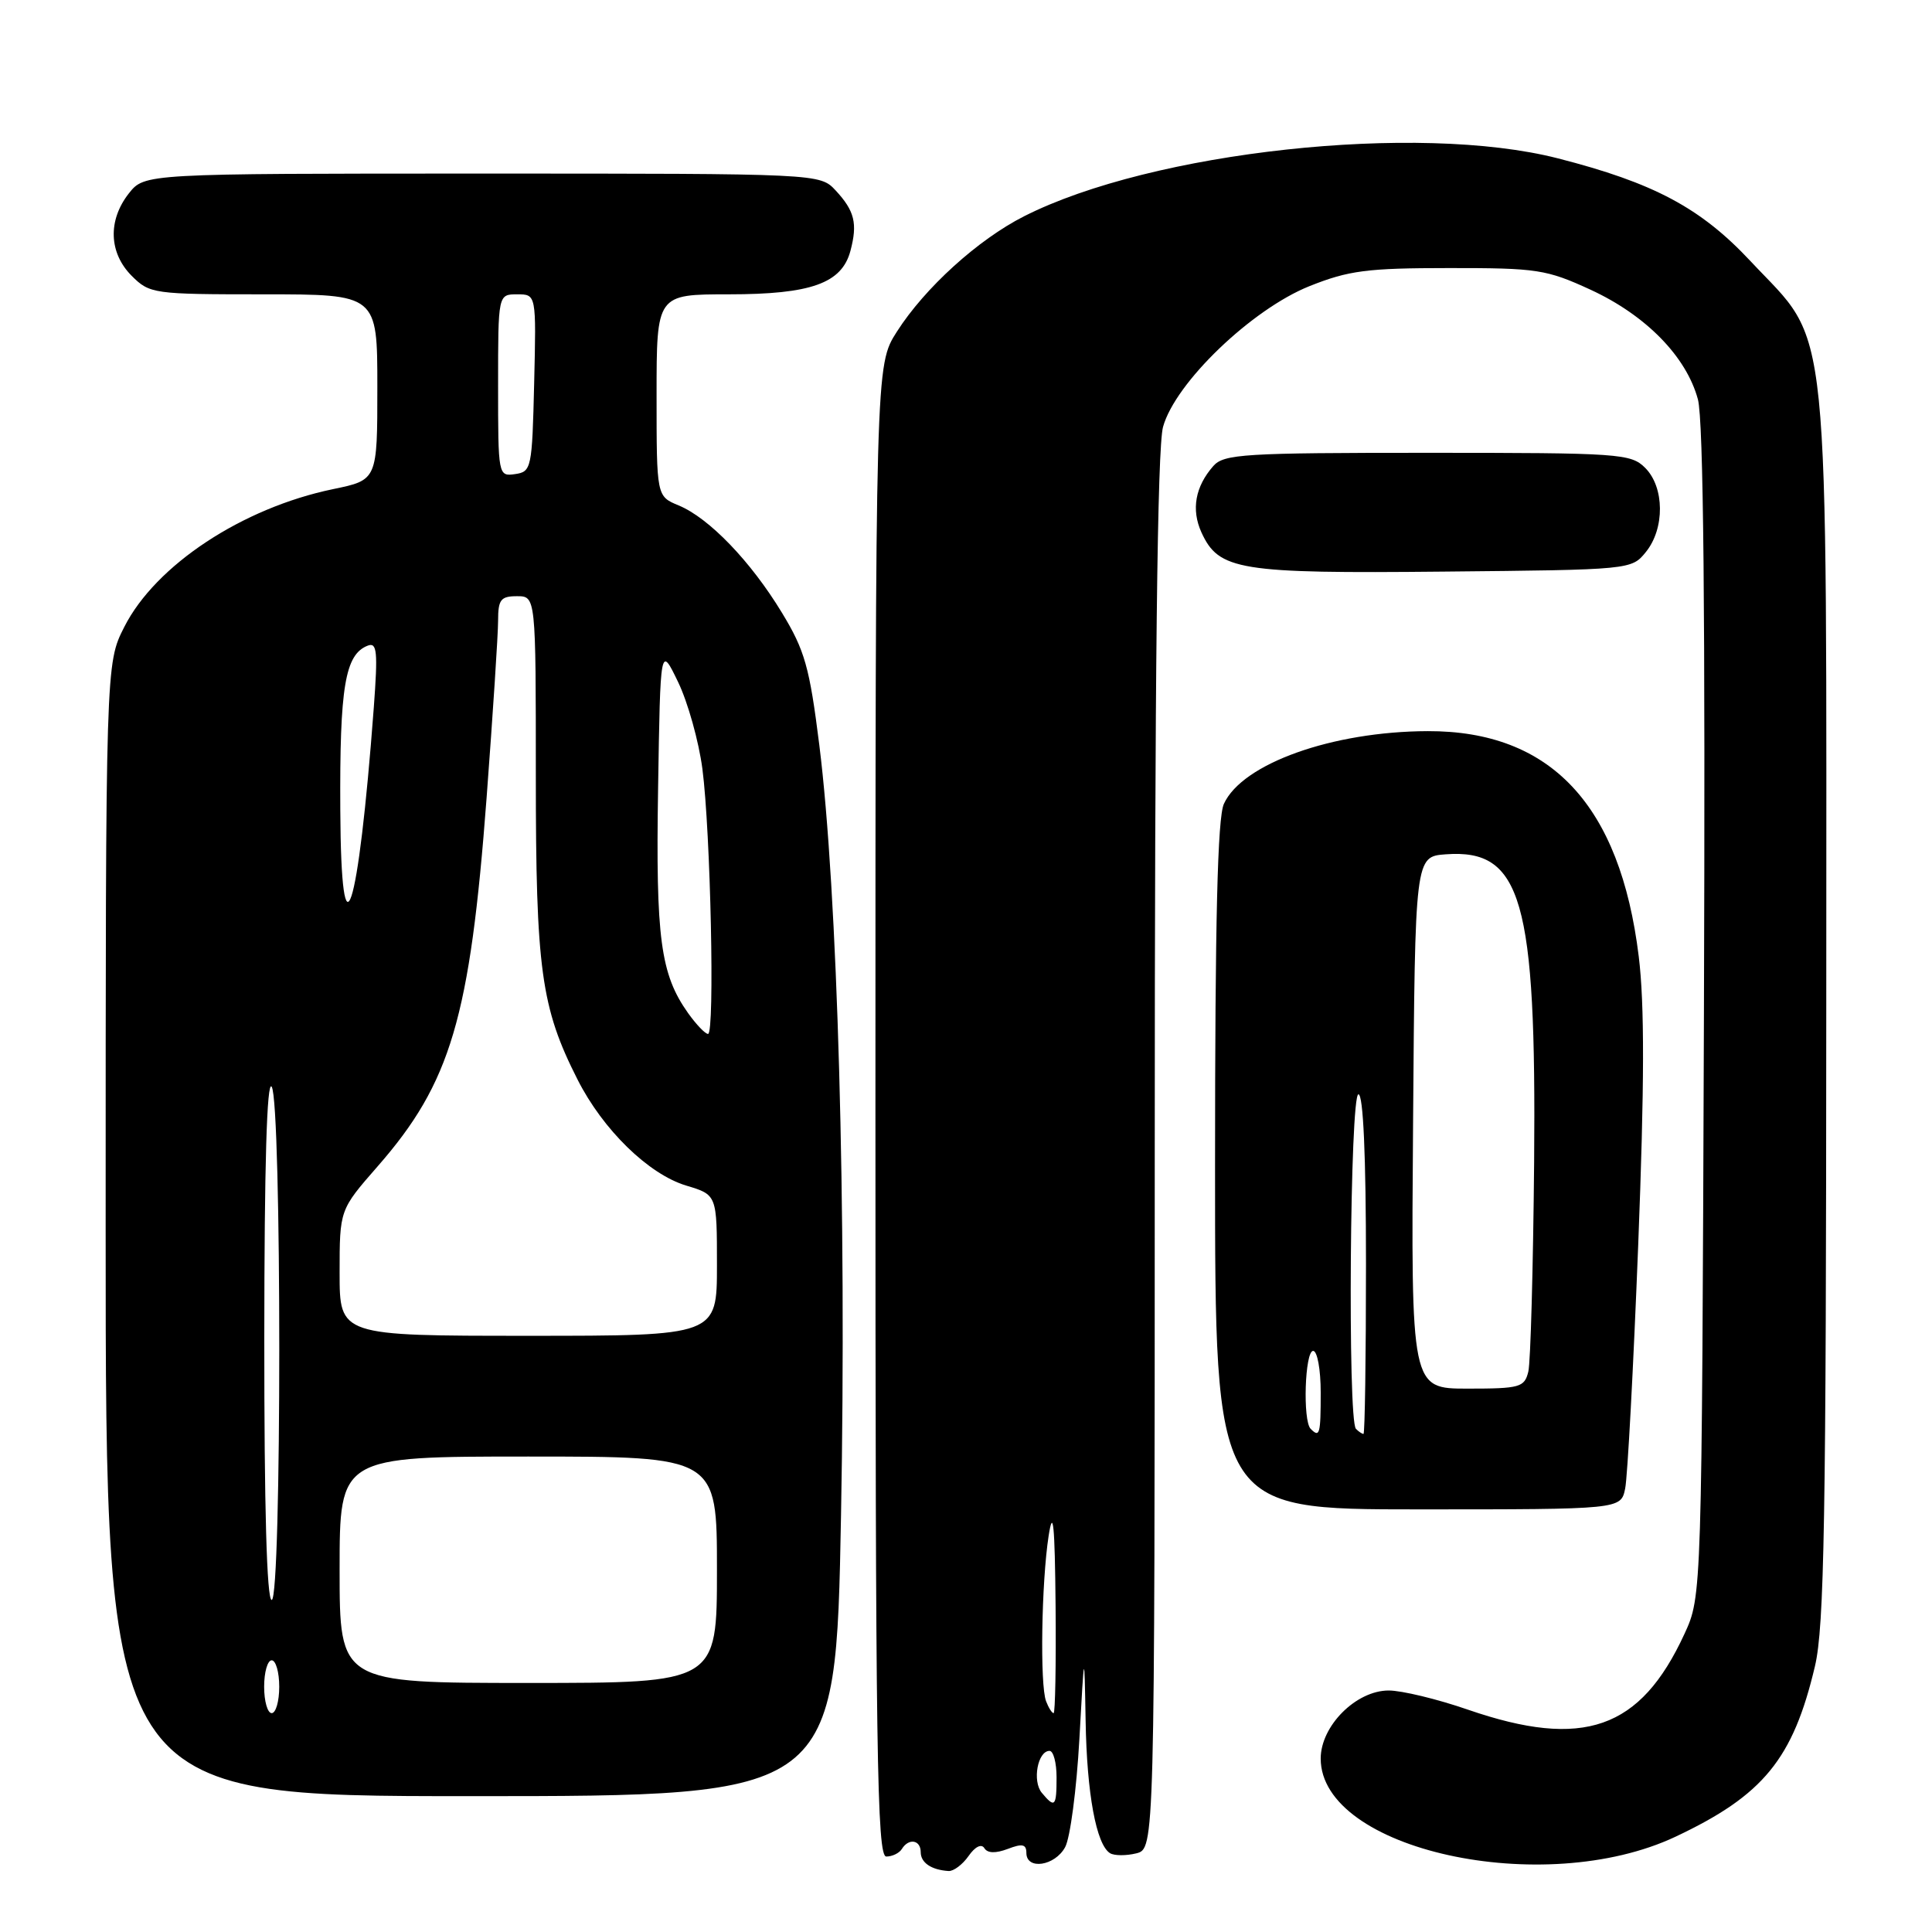 <?xml version="1.0" encoding="UTF-8" standalone="no"?>
<!DOCTYPE svg PUBLIC "-//W3C//DTD SVG 1.1//EN" "http://www.w3.org/Graphics/SVG/1.1/DTD/svg11.dtd" >
<svg xmlns="http://www.w3.org/2000/svg" xmlns:xlink="http://www.w3.org/1999/xlink" version="1.1" viewBox="0 0 256 256">
 <g >
 <path fill="currentColor"
d=" M 128.34 245.93 C 129.20 244.69 130.05 244.27 130.43 244.89 C 130.85 245.57 131.92 245.60 133.54 244.99 C 135.46 244.25 136.00 244.37 136.00 245.52 C 136.00 247.83 139.79 247.26 141.14 244.75 C 141.81 243.51 142.65 237.10 143.02 230.50 C 143.68 218.50 143.68 218.50 143.85 228.00 C 144.01 237.68 145.26 244.43 147.09 245.56 C 147.65 245.90 149.21 245.91 150.56 245.58 C 153.00 244.96 153.00 244.96 153.01 152.73 C 153.01 89.01 153.35 59.28 154.11 56.56 C 155.73 50.71 165.85 40.99 173.50 37.92 C 178.71 35.84 181.15 35.52 192.00 35.52 C 203.68 35.51 204.91 35.70 210.76 38.39 C 218.09 41.77 223.45 47.25 224.98 52.91 C 225.72 55.68 225.97 81.03 225.78 134.22 C 225.50 211.50 225.50 211.50 223.20 216.50 C 217.36 229.17 209.80 231.81 194.51 226.54 C 190.47 225.14 185.74 224.00 184.01 224.00 C 179.69 224.00 175.00 228.69 175.00 233.02 C 175.00 245.11 204.51 251.61 222.00 243.38 C 233.65 237.89 237.59 233.08 240.49 220.78 C 241.73 215.51 241.97 201.48 241.99 133.29 C 242.00 39.32 242.69 46.09 231.93 34.58 C 225.34 27.54 219.13 24.23 206.42 20.98 C 187.88 16.24 152.65 20.06 135.69 28.66 C 129.59 31.75 122.54 38.15 118.84 43.95 C 116.00 48.39 116.00 48.39 116.00 147.20 C 116.00 232.56 116.20 246.00 117.44 246.00 C 118.23 246.00 119.16 245.55 119.50 245.00 C 120.41 243.52 122.00 243.79 122.00 245.42 C 122.00 246.82 123.40 247.77 125.69 247.92 C 126.35 247.96 127.54 247.07 128.34 245.93 Z  M 111.44 200.75 C 112.19 160.43 110.99 118.06 108.56 98.70 C 107.27 88.40 106.64 86.17 103.61 81.19 C 99.48 74.38 93.95 68.63 89.92 66.97 C 87.00 65.76 87.00 65.76 87.00 52.38 C 87.00 39.00 87.00 39.00 96.55 39.00 C 107.48 39.00 111.55 37.54 112.69 33.23 C 113.65 29.61 113.24 27.95 110.74 25.25 C 108.65 23.00 108.65 23.00 63.90 23.00 C 19.15 23.00 19.15 23.00 17.07 25.63 C 14.27 29.20 14.42 33.51 17.45 36.55 C 19.84 38.93 20.31 39.00 34.95 39.00 C 50.00 39.00 50.00 39.00 50.00 51.30 C 50.00 63.60 50.00 63.60 44.14 64.81 C 32.11 67.30 20.62 74.88 16.47 83.07 C 14.00 87.93 14.00 87.93 14.00 162.97 C 14.00 238.00 14.00 238.00 62.38 238.00 C 110.75 238.00 110.75 238.00 111.44 200.75 Z  M 215.34 197.25 C 215.66 195.74 216.43 181.22 217.07 165.00 C 217.90 143.71 217.92 133.06 217.14 126.72 C 214.68 106.65 205.48 96.83 189.18 96.88 C 176.54 96.92 164.60 101.18 162.17 106.52 C 161.33 108.37 161.00 121.93 161.00 154.55 C 161.00 200.00 161.00 200.00 187.88 200.00 C 214.77 200.00 214.77 200.00 215.34 197.25 Z  M 218.09 73.14 C 220.61 70.03 220.56 64.56 218.00 62.00 C 216.10 60.10 214.67 60.00 189.15 60.00 C 164.84 60.00 162.17 60.16 160.77 61.75 C 158.37 64.48 157.83 67.52 159.19 70.53 C 161.50 75.58 164.14 76.01 191.34 75.74 C 216.10 75.50 216.19 75.49 218.09 73.14 Z  M 138.04 237.55 C 136.76 236.00 137.50 232.00 139.07 232.00 C 139.58 232.00 140.00 233.57 140.00 235.50 C 140.00 239.40 139.78 239.64 138.04 237.55 Z  M 138.61 225.42 C 137.78 223.27 138.00 209.64 138.95 203.50 C 139.54 199.71 139.77 201.96 139.87 212.75 C 139.94 220.59 139.82 227.00 139.61 227.00 C 139.39 227.00 138.94 226.29 138.61 225.42 Z  M 35.00 223.50 C 35.00 221.57 35.45 220.00 36.00 220.00 C 36.55 220.00 37.00 221.57 37.00 223.50 C 37.00 225.43 36.55 227.00 36.00 227.00 C 35.45 227.00 35.00 225.43 35.00 223.50 Z  M 45.00 208.00 C 45.00 193.00 45.00 193.00 70.00 193.00 C 95.00 193.00 95.00 193.00 95.00 208.00 C 95.00 223.00 95.00 223.00 70.00 223.00 C 45.00 223.00 45.00 223.00 45.00 208.00 Z  M 35.02 177.25 C 35.03 154.44 35.36 143.02 36.00 144.00 C 37.34 146.07 37.34 212.00 36.00 212.00 C 35.35 212.00 35.01 199.76 35.02 177.25 Z  M 45.00 168.66 C 45.00 160.31 45.00 160.31 50.02 154.57 C 59.74 143.47 62.28 134.88 64.48 105.67 C 65.31 94.58 66.00 84.04 66.00 82.25 C 66.00 79.45 66.35 79.00 68.50 79.00 C 71.00 79.00 71.00 79.00 71.00 102.79 C 71.00 128.47 71.69 133.51 76.53 143.05 C 79.90 149.71 85.95 155.60 90.94 157.10 C 95.00 158.32 95.00 158.32 95.00 167.66 C 95.00 177.00 95.00 177.00 70.00 177.00 C 45.00 177.00 45.00 177.00 45.00 168.66 Z  M 91.18 134.25 C 87.52 129.10 86.88 124.35 87.20 104.50 C 87.50 85.50 87.50 85.50 89.85 90.37 C 91.14 93.04 92.59 98.22 93.07 101.87 C 94.16 110.20 94.73 137.00 93.82 137.00 C 93.44 137.00 92.26 135.76 91.18 134.25 Z  M 45.09 107.30 C 45.00 90.99 45.72 86.71 48.73 85.55 C 49.96 85.08 50.08 86.32 49.53 93.75 C 47.47 121.29 45.20 128.23 45.09 107.30 Z  M 66.00 51.07 C 66.00 39.00 66.00 39.00 68.53 39.00 C 71.06 39.00 71.06 39.00 70.78 50.75 C 70.51 62.08 70.42 62.51 68.25 62.82 C 66.02 63.14 66.00 63.01 66.00 51.07 Z  M 173.67 189.33 C 172.60 188.27 172.90 179.00 174.00 179.00 C 174.55 179.00 175.00 181.47 175.00 184.50 C 175.00 190.06 174.87 190.54 173.67 189.33 Z  M 179.67 189.33 C 178.55 188.22 178.88 145.00 180.00 145.00 C 180.64 145.00 181.00 153.17 181.00 167.50 C 181.00 179.88 180.85 190.00 180.67 190.00 C 180.48 190.00 180.03 189.70 179.67 189.33 Z  M 187.24 148.75 C 187.50 113.50 187.50 113.50 191.58 113.20 C 201.64 112.46 203.58 119.22 203.28 154.00 C 203.15 168.03 202.81 180.51 202.51 181.75 C 202.00 183.83 201.41 184.00 194.47 184.00 C 186.97 184.00 186.97 184.00 187.24 148.75 Z "/>
</g>
</svg>